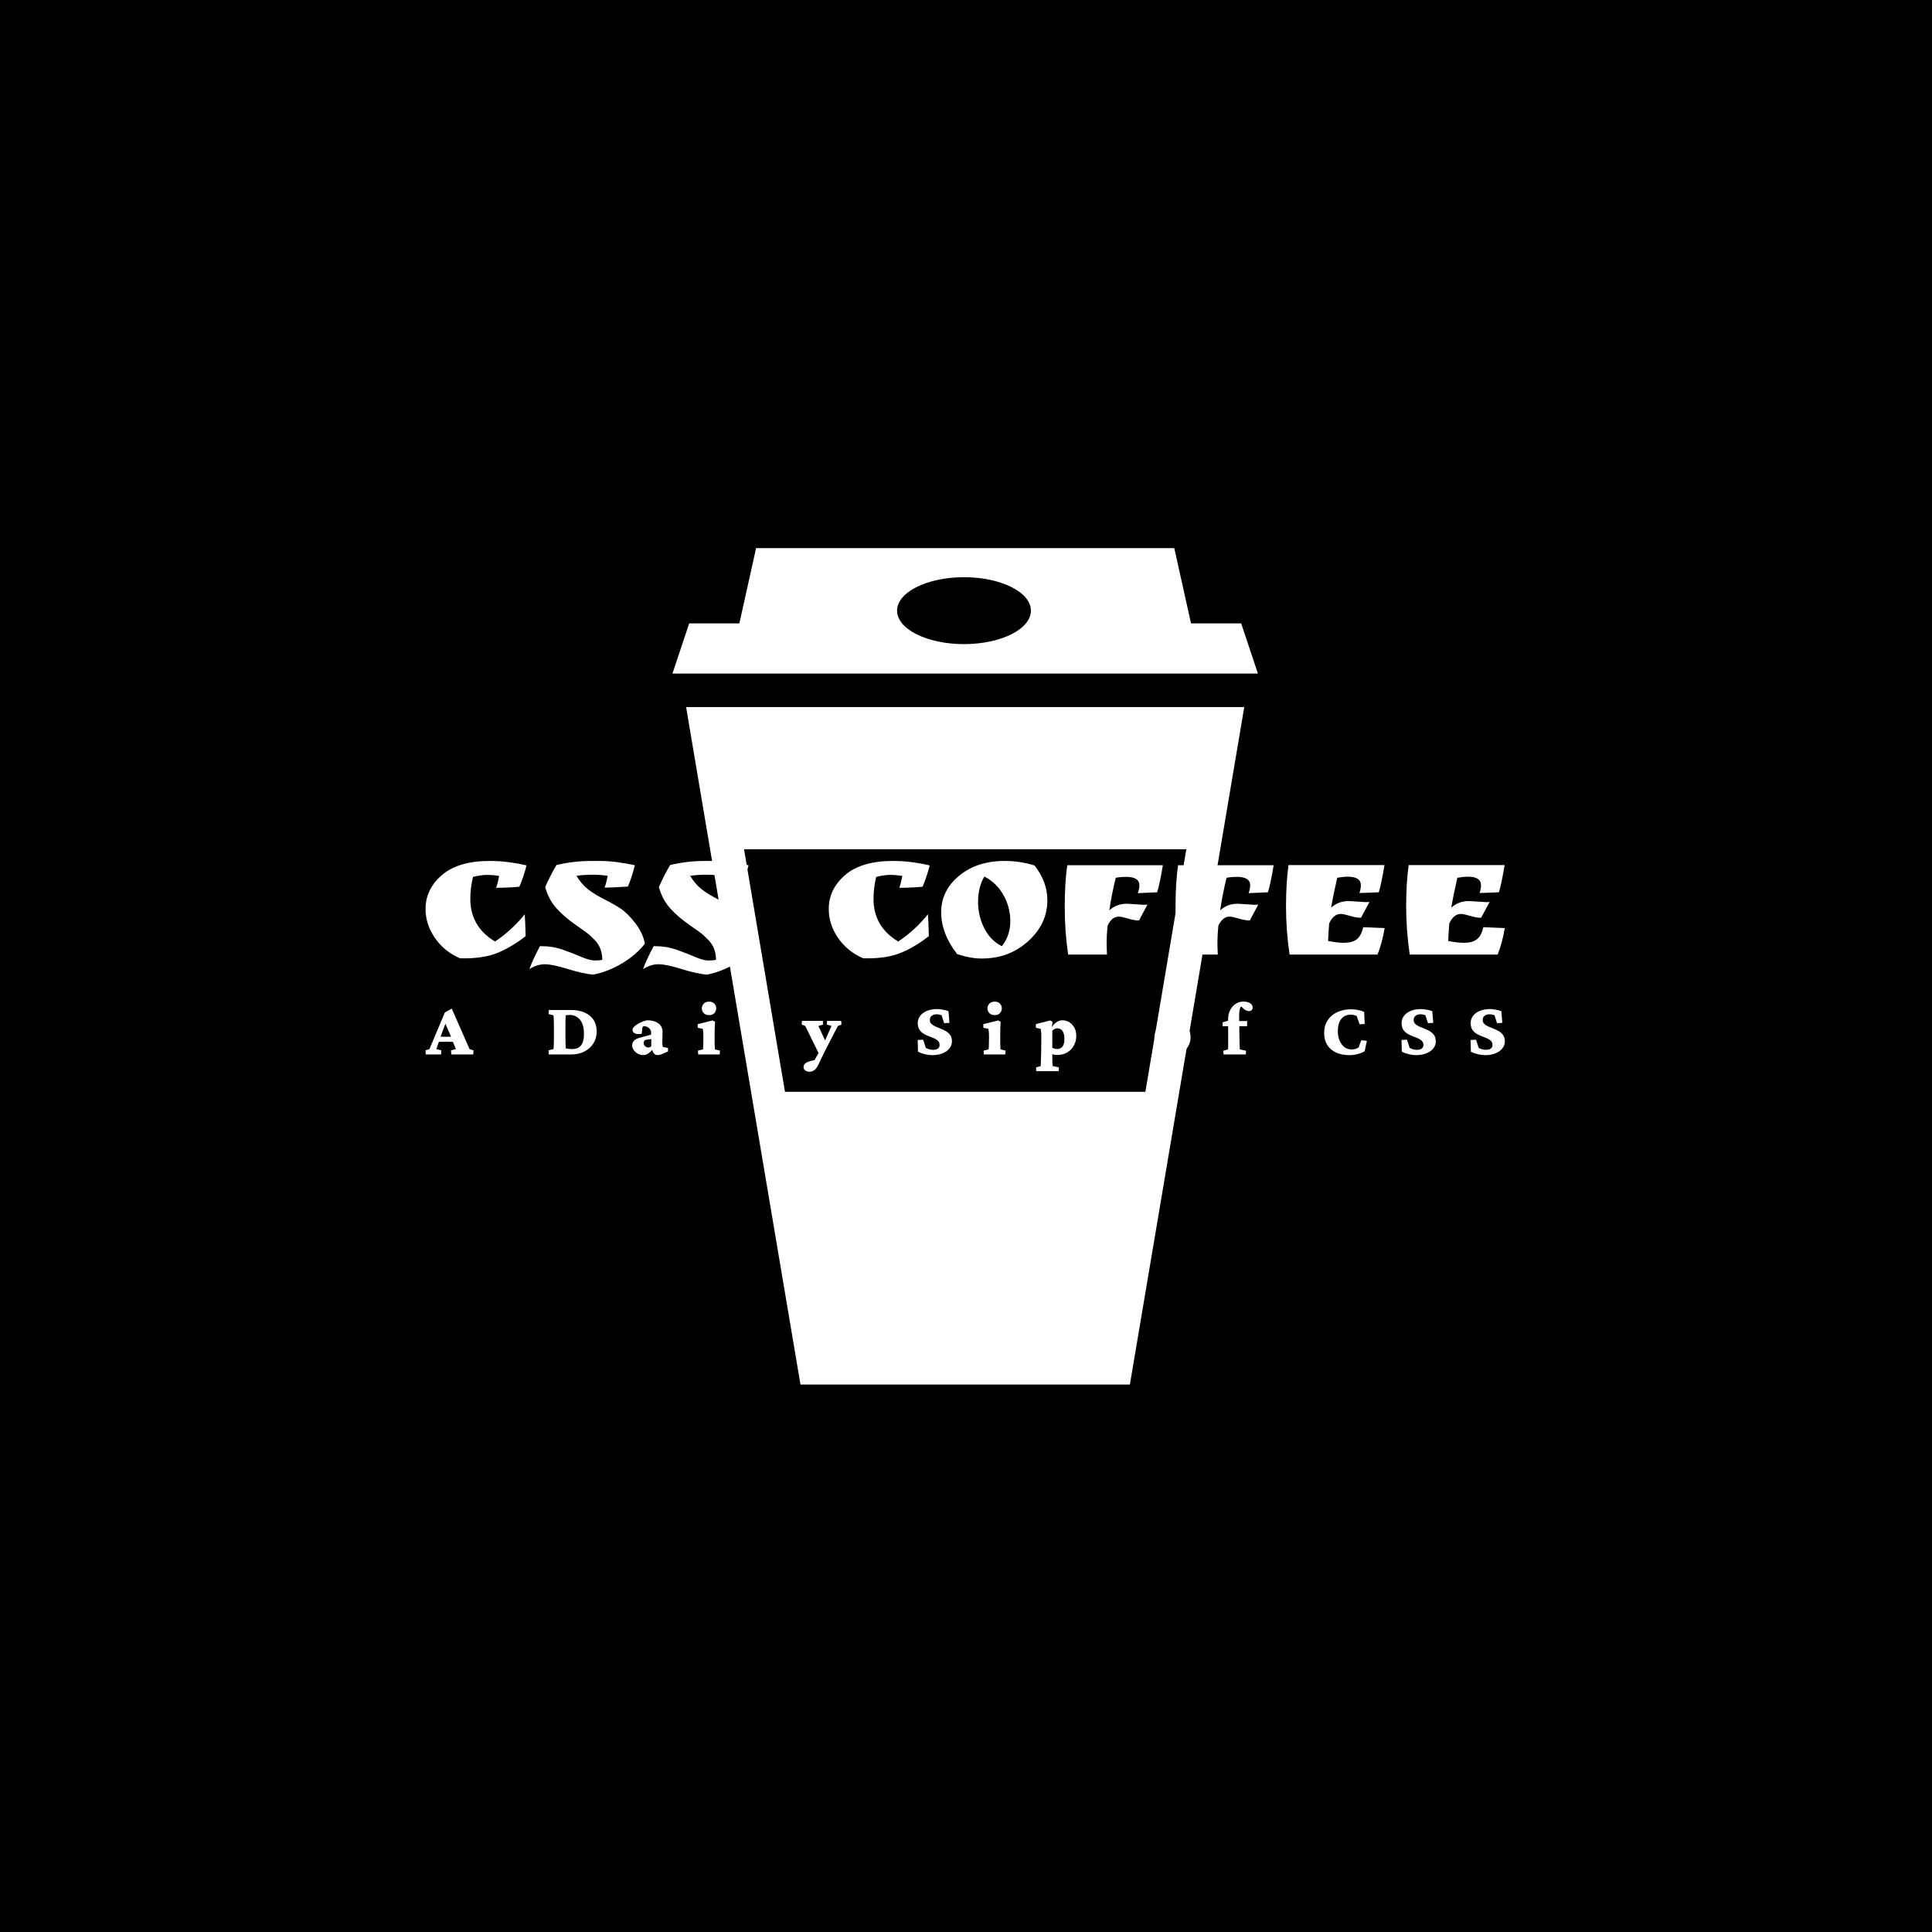 <svg xmlns="http://www.w3.org/2000/svg" version="1.1" xmlns:xlink="http://www.w3.org/1999/xlink" xmlns:svgjs="http://svgjs.dev/svgjs" width="1000" height="1000" viewBox="0 0 1000 1000"><rect width="1000" height="1000" fill="#000000"></rect><g transform="matrix(0.7,0,0,0.7,149.576,282.127)"><svg viewBox="0 0 396 247" data-background-color="#282634" preserveAspectRatio="xMidYMid meet" height="623" width="1000" xmlns="http://www.w3.org/2000/svg" xmlns:xlink="http://www.w3.org/1999/xlink"><g id="tight-bounds" transform="matrix(1,0,0,1,0.24,-0.1)"><svg viewBox="0 0 395.52 247.2" height="247.2" width="395.52"><g><svg></svg></g><g><svg viewBox="0 0 395.52 247.2" height="247.2" width="395.52"><g transform="matrix(1,0,0,1,39.552,92.7)"><svg viewBox="0 0 316.416 61.8" height="61.8" width="316.416"><g><svg viewBox="0 0 316.416 61.8" height="61.8" width="316.416"><g><svg viewBox="0 0 316.416 61.8" height="61.8" width="316.416"><g><svg viewBox="0 0 316.416 61.8" height="61.8" width="316.416"><g><svg viewBox="0 0 316.416 61.8" height="61.8" width="316.416"><g><svg viewBox="0 0 316.416 33.332" height="33.332" width="316.416"><g transform="matrix(1,0,0,1,0,0)"><svg width="316.416" viewBox="1.9 -26.15 301.38 31.75" height="33.332" data-palette-color="#ff4057"><path d="M22.45-21.95L22.45-21.95Q20.7-22.25 19.07-22.25 17.45-22.25 15.15-21.7L15.15-21.7Q14.4-18.55 14.4-15.55L14.4-15.55Q14.4-7.8 21.3-3.65L21.3-3.65Q25.9-6.7 29.6-11.25L29.6-11.25Q29.75-9.25 29.85-5.15L29.85-5.15Q26.15-2.25 22.3-0.6 18.45 1.05 12.7 1.05L12.7 1.05 11.55 1.05Q7.05-0.9 4.48-4.7 1.9-8.5 1.9-12.7L1.9-12.7Q1.9-18.3 6.5-22.23 11.1-26.15 19.85-26.15L19.85-26.15Q24.75-26.15 30.1-24.9L30.1-24.9Q29.3-21.75 28.1-18.95L28.1-18.95Q24.95-18.65 21.6-18.65L21.6-18.65Q22.1-20.05 22.45-21.95ZM52.75-22L52.75-22Q50.75-22.3 48.47-22.3 46.2-22.3 44.05-22L44.05-22Q45.4-19.7 47.25-18.25 49.1-16.8 51.92-15.38 54.75-13.95 56.52-12.75 58.3-11.55 60.45-8.8 62.6-6.05 63.15-3.05L63.15-3.05Q60.75 0.05 56.8 2.43 52.85 4.8 48.7 5.6L48.7 5.6Q45.9 5.35 41.62 4.03 37.35 2.7 35.2 2.7 33.05 2.7 30.9 4.05L30.9 4.05Q31.8 1.5 33.85-2.35L33.85-2.35 34.25-2.35Q37.45-2.35 40.27-1.35 43.1-0.35 45.42 0.65 47.75 1.65 49.17 1.65 50.6 1.65 51.25 1.45L51.25 1.45Q51.25-1.85 49.2-4L49.2-4Q48.1-5.15 47.32-5.78 46.55-6.4 44.95-7.5L44.95-7.5 44.1-8.1Q40.7-10.45 38.5-12.88 36.3-15.3 35.3-18.85L35.3-18.85Q36.9-22.4 38.45-25L38.45-25Q43.2-26.15 48.3-26.15L48.3-26.15 50.5-26.15Q54.8-26.15 60.35-24.95L60.35-24.95Q59.55-21.65 58.4-19L58.4-19Q54.2-18.7 51.9-18.7L51.9-18.7Q52.35-19.85 52.75-22ZM84.5-22L84.5-22Q82.5-22.3 80.22-22.3 77.94-22.3 75.8-22L75.8-22Q77.14-19.7 79-18.25 80.84-16.8 83.67-15.38 86.5-13.95 88.27-12.75 90.05-11.55 92.19-8.8 94.34-6.05 94.89-3.05L94.89-3.05Q92.5 0.05 88.55 2.43 84.59 4.8 80.44 5.6L80.44 5.6Q77.64 5.35 73.37 4.03 69.09 2.7 66.94 2.7 64.8 2.7 62.64 4.05L62.64 4.05Q63.55 1.5 65.59-2.35L65.59-2.35 66-2.35Q69.19-2.35 72.02-1.35 74.84-0.35 77.17 0.65 79.5 1.65 80.92 1.65 82.34 1.65 83 1.45L83 1.45Q83-1.85 80.94-4L80.94-4Q79.84-5.15 79.07-5.78 78.3-6.4 76.69-7.5L76.69-7.5 75.84-8.1Q72.44-10.45 70.25-12.88 68.05-15.3 67.05-18.85L67.05-18.85Q68.64-22.4 70.19-25L70.19-25Q74.94-26.15 80.05-26.15L80.05-26.15 82.25-26.15Q86.55-26.15 92.09-24.95L92.09-24.95Q91.3-21.65 90.14-19L90.14-19Q85.94-18.7 83.64-18.7L83.64-18.7Q84.09-19.85 84.5-22ZM135.04-21.95L135.04-21.95Q133.29-22.25 131.66-22.25 130.04-22.25 127.74-21.7L127.74-21.7Q126.99-18.55 126.99-15.55L126.99-15.55Q126.99-7.8 133.89-3.65L133.89-3.65Q138.49-6.7 142.19-11.25L142.19-11.25Q142.34-9.25 142.44-5.15L142.44-5.15Q138.74-2.25 134.89-0.6 131.04 1.05 125.29 1.05L125.29 1.05 124.14 1.05Q119.64-0.9 117.06-4.7 114.49-8.5 114.49-12.7L114.49-12.7Q114.49-18.3 119.09-22.23 123.69-26.15 132.44-26.15L132.44-26.15Q137.34-26.15 142.69-24.9L142.69-24.9Q141.89-21.75 140.69-18.95L140.69-18.95Q137.54-18.65 134.19-18.65L134.19-18.65Q134.69-20.05 135.04-21.95ZM150.34-0.15L150.34-0.15Q145.89-5.85 145.89-11.85 145.89-17.85 150.89-22 155.89-26.15 163.69-26.15L163.69-26.15Q167.84-26.15 171.94-24.9L171.94-24.9Q175.54-20.35 175.54-15.15L175.54-15.15Q175.54-8.6 170.19-3.75 164.84 1.1 157.24 1.1L157.24 1.1Q153.99 1.1 150.34-0.15ZM157.94-21.8L157.94-21.8Q156.19-18.8 156.19-14.75 156.19-10.7 157.96-7.28 159.74-3.85 162.84-2.35L162.84-2.35Q165.19-5.35 165.19-9.3 165.19-13.25 163.26-16.65 161.34-20.05 157.94-21.8ZM197.74-14.2L197.74-14.2 202.49-13.9Q203.14-13.9 203.49-13.95L203.49-13.95 201.14-9.55 200.69-9.55Q199.74-9.55 197.99-10.08 196.24-10.6 195.49-10.6L195.49-10.6Q193.53-10.6 192.34-8.05L192.34-8.05Q192.09-5.2 192.09-3.55 192.09-1.9 192.19 0L192.19 0 181.34 0Q180.39-6.4 180.39-13.23 180.39-20.05 181.09-24.95L181.09-24.95 207.79-24.95Q206.89-19.55 206.19-17.4L206.19-17.4 200.79-17.15Q201.24-18.4 201.24-19.3L201.24-19.3Q201.24-21.7 197.59-21.7L197.59-21.7Q195.99-21.7 194.64-21.45L194.64-21.45Q193.53-17 192.84-12.35L192.84-12.35Q194.84-14.2 197.74-14.2ZM228.68-14.2L228.68-14.2 233.43-13.9Q234.08-13.9 234.43-13.95L234.43-13.95 232.08-9.55 231.63-9.55Q230.68-9.55 228.93-10.08 227.18-10.6 226.43-10.6L226.43-10.6Q224.48-10.6 223.28-8.05L223.28-8.05Q223.03-5.2 223.03-3.55 223.03-1.9 223.13 0L223.13 0 212.28 0Q211.33-6.4 211.33-13.23 211.33-20.05 212.03-24.95L212.03-24.95 238.73-24.95Q237.83-19.55 237.13-17.4L237.13-17.4 231.73-17.15Q232.18-18.4 232.18-19.3L232.18-19.3Q232.18-21.7 228.53-21.7L228.53-21.7Q226.93-21.7 225.58-21.45L225.58-21.45Q224.48-17 223.78-12.35L223.78-12.35Q225.78-14.2 228.68-14.2ZM259.73-14.95L259.73-14.95 264.43-14.65Q265.13-14.65 265.48-14.7L265.48-14.7 263.13-10.3 262.68-10.3Q261.73-10.3 259.98-10.83 258.23-11.35 257.48-11.35L257.48-11.35Q255.43-11.35 254.23-8.7L254.23-8.7Q254.03-6.25 253.93-3.8L253.93-3.8Q256.53-3.3 258.03-3.3L258.03-3.3 258.48-3.3Q260.63-3.3 261.91-4.25 263.18-5.2 263.73-7.65L263.73-7.65 269.73-7.4Q268.98-3.1 267.73 0L267.73 0 243.18 0Q242.18-6.75 242.18-13.4 242.18-20.05 242.88-25L242.88-25 269.68-25Q268.78-19.6 268.08-17.4L268.08-17.4Q265.13-17.25 262.68-17.2L262.68-17.2Q263.08-18.35 263.08-19.35L263.08-19.35Q263.08-21.75 259.48-21.75L259.48-21.75Q258.13-21.75 256.48-21.45L256.48-21.45Q255.38-16.7 254.78-13.1L254.78-13.1Q256.78-14.95 259.73-14.95ZM293.28-14.95L293.28-14.95 297.98-14.65Q298.68-14.65 299.03-14.7L299.03-14.7 296.68-10.3 296.23-10.3Q295.28-10.3 293.53-10.83 291.78-11.35 291.03-11.35L291.03-11.35Q288.98-11.35 287.78-8.7L287.78-8.7Q287.58-6.25 287.48-3.8L287.48-3.8Q290.08-3.3 291.58-3.3L291.58-3.3 292.03-3.3Q294.18-3.3 295.45-4.25 296.73-5.2 297.28-7.65L297.28-7.65 303.28-7.4Q302.53-3.1 301.28 0L301.28 0 276.73 0Q275.73-6.75 275.73-13.4 275.73-20.05 276.43-25L276.43-25 303.23-25Q302.33-19.6 301.63-17.4L301.63-17.4Q298.68-17.25 296.23-17.2L296.23-17.2Q296.63-18.35 296.63-19.35L296.63-19.35Q296.63-21.75 293.03-21.75L293.03-21.75Q291.68-21.75 290.03-21.45L290.03-21.45Q288.93-16.7 288.33-13.1L288.33-13.1Q290.33-14.95 293.28-14.95Z" opacity="1" transform="matrix(1,0,0,1,0,0)" fill="#ffffff" class="undefined-text-0" data-fill-palette-color="primary" id="text-0"></path></svg></g></svg></g><g transform="matrix(1,0,0,1,0,41.201)"><svg viewBox="0 0 316.416 20.599" height="20.599" width="316.416"><g transform="matrix(1,0,0,1,0,0)"><svg width="316.416" viewBox="-0.15 -34.13 695.29 45.26" height="20.599" data-palette-color="#dcdcdc"><path d="M9.86 0L0 0-0.15-2.64 2.39-3.47 12.3-27.05 16.75-29.54 28.22-3.47 30.76-2.64 30.62 0 16.5 0 16.26-2.64 19.43-3.47 16.94-9.42 16.41-11.18 11.67-22.12 13.23-21.34 9.52-11.38 9.03-9.91 6.84-3.47 10.01-2.64 9.86 0ZM7.76-8.06L7.76-8.06 7.76-11.62Q8.74-11.57 9.89-11.47 11.04-11.38 12.94-11.38L12.94-11.38Q14.84-11.38 16.04-11.47 17.24-11.57 18.16-11.62L18.16-11.62 18.16-8.11Q17.58-8.11 16.33-8.15 15.09-8.2 12.94-8.2L12.94-8.2Q10.74-8.2 9.57-8.15 8.4-8.11 7.76-8.06ZM79.1-26.03L79.25-28.66 93.26-28.66Q101.22-28.66 105.67-24.98 110.11-21.29 110.11-14.75L110.11-14.75Q110.11-10.45 108.01-7.13 105.91-3.81 102.2-1.9 98.49 0 93.7 0L93.7 0 79.25 0 79.1-2.64 82.23-3.47Q82.38-3.76 82.47-5.91 82.57-8.06 82.57-11.13L82.57-11.13 82.57-17.58Q82.57-20.61 82.47-22.8 82.38-25 82.23-25.24L82.23-25.24 79.1-26.03ZM90.09-25.2L90.09-25.2Q90.09-24.9 90.07-23.88 90.04-22.85 90.02-21.26 89.99-19.68 89.99-17.58L89.99-17.58 89.99-11.13Q89.99-9.91 90.02-8.5 90.04-7.08 90.11-5.83 90.19-4.59 90.24-3.91L90.24-3.91Q91.16-3.71 92.24-3.59 93.31-3.47 94.24-3.47L94.24-3.47Q98.05-3.47 99.98-5.76 101.91-8.06 101.91-13.13L101.91-13.13Q101.91-16.7 101.13-19.04 100.34-21.39 99.03-22.78 97.71-24.17 96.12-24.8 94.53-25.44 92.87-25.44L92.87-25.44Q92.24-25.44 91.51-25.37 90.77-25.29 90.09-25.2ZM140.38 0.39L140.38 0.39Q138.04 0.39 136.38-0.61 134.72-1.61 133.84-3.05 132.96-4.49 132.96-5.71L132.96-5.71Q132.96-7.57 134.06-8.79 135.16-10.01 137.45-10.64L137.45-10.64 145.17-12.79 145.17-14.26Q145.17-15.28 144.56-16.16 143.95-17.04 142.92-17.63 141.9-18.21 140.77-18.21L140.77-18.21Q140.09-18.21 139.82-17.87 139.55-17.53 139.46-16.65L139.46-16.65 139.16-13.33Q136.53-12.84 134.87-13.53 133.21-14.21 133.21-15.82L133.21-15.82Q133.21-16.85 134.26-17.9 135.31-18.95 136.87-19.82 138.43-20.7 140.02-21.31 141.6-21.92 142.63-22.02L142.63-22.02Q147.22-22.02 149.88-20.02 152.54-18.02 152.54-14.55L152.54-14.55 152.4-8.25Q152.4-6.74 152.49-6.01 152.59-5.27 152.79-4.79L152.79-4.79 156.06-4.2 156.06-1.95 152.59-0.44Q151.66 0 150.86 0.2 150.05 0.39 149.27 0.39L149.27 0.39Q147.22 0.39 146.39-1.66L146.39-1.66 145.41-4 146.54-3.76Q145.07-1.86 143.46-0.73 141.85 0.39 140.38 0.39ZM143.26-4.49L143.26-4.49Q143.8-4.49 144.31-4.69 144.83-4.88 145.27-5.27L145.27-5.27 145.27-9.91 142.68-9.57Q141.46-9.47 140.92-8.89 140.38-8.3 140.38-7.37L140.38-7.37Q140.38-6.3 141.26-5.4 142.14-4.49 143.26-4.49ZM189.36 0L175.49 0 175.35-2.49 178.57-3.27Q178.62-3.47 178.67-4.25 178.72-5.03 178.76-6.05 178.81-7.08 178.81-8.06L178.81-8.06 178.86-11.72Q178.86-13.13 178.79-14.14 178.72-15.14 178.47-16.5L178.47-16.5 175.2-17.19 175.2-19.53 184.82-21.92 186.38-21.04Q186.23-19.43 186.16-17.82 186.09-16.21 186.09-14.21L186.09-14.21 186.09-7.96Q186.09-6.59 186.16-5.13 186.23-3.66 186.28-3.27L186.28-3.27 189.51-2.49 189.36 0ZM182.52-25.34L182.52-25.34Q180.28-25.34 179.06-26.66 177.84-27.98 177.84-29.69L177.84-29.69Q177.84-31.4 179.06-32.71 180.28-34.03 182.52-34.03L182.52-34.03Q184.77-34.03 185.94-32.71 187.11-31.4 187.11-29.69L187.11-29.69Q187.11-27.98 185.94-26.66 184.77-25.34 182.52-25.34ZM223.15 0L209.28 0 209.14-2.49 212.31-3.27Q212.36-3.91 212.43-5.35 212.51-6.79 212.55-8.47 212.6-10.16 212.6-11.38L212.6-11.38 212.6-17.63Q212.6-19.24 212.58-20.83 212.55-22.41 212.53-23.88 212.51-25.34 212.46-26.59 212.41-27.83 212.31-28.76L212.31-28.76 208.7-29.25 208.6-31.59 218.71-34.13 220.22-33.2Q220.12-31.2 220.05-29.27 219.98-27.34 219.98-24.95 219.98-22.56 219.93-18.99L219.93-18.99 219.88-12.11Q219.88-8.5 219.95-6.15 220.02-3.81 220.12-3.27L220.12-3.27 223.3-2.49 223.15 0ZM258.01-7.42L253.57 0.2 244.49-18.36 242.19-19.24 242.34-21.63 255.82-21.63 255.96-19.24 252.94-18.36 258.01-7.42ZM258.5-21.63L267.63-21.63 267.78-19.24 265.48-18.36 256.89-1.71 253.03 6.35Q251.67 9.18 250.23 10.16 248.79 11.13 247.22 11.13L247.22 11.13Q245.42 11.13 244.39 10.25 243.37 9.38 243.37 8.15L243.37 8.15Q243.37 6.88 244.34 5.91 245.32 4.93 247.22 4.44L247.22 4.44 253.38 2.78 249.76 4.93 255.87-6.2 256.55-7.47 261.38-18.36 258.36-19.24 258.5-21.63ZM326.13 0.44L326.13 0.44Q324.08 0.44 321.54-0.17 319-0.78 317.1-1.81L317.1-1.81 316.9-9.33 320.42-9.52 322.13-4.25Q323.01-3.71 324.3-3.34 325.59-2.98 326.77-2.98L326.77-2.98Q328.87-2.98 329.94-3.81 331.01-4.64 331.01-6.15L331.01-6.15Q331.01-7.76 329.99-8.76 328.96-9.77 327.38-10.45 325.79-11.13 323.98-11.79 322.18-12.45 320.59-13.45 319-14.45 317.98-16.04 316.95-17.63 316.95-20.17L316.95-20.17Q316.95-22.85 318.51-24.9 320.08-26.95 322.91-28.1 325.74-29.25 329.5-29.25L329.5-29.25Q330.57-29.25 331.92-29.05 333.26-28.86 334.53-28.56 335.8-28.27 336.73-27.83L336.73-27.83 337.36-20.36 333.94-20.17 332.33-25.2Q330.87-25.88 329.01-25.88L329.01-25.88Q327.25-25.88 325.99-24.95 324.72-24.02 324.72-22.22L324.72-22.22Q324.72-20.65 325.74-19.68 326.77-18.7 328.38-17.99 329.99-17.29 331.82-16.58 333.65-15.87 335.29-14.87 336.92-13.87 337.95-12.35 338.97-10.84 338.97-8.45L338.97-8.45Q338.97-5.91 337.36-3.88 335.75-1.86 332.87-0.71 329.99 0.44 326.13 0.44ZM373.35 0L359.48 0 359.34-2.49 362.56-3.27Q362.61-3.47 362.66-4.25 362.7-5.03 362.75-6.05 362.8-7.08 362.8-8.06L362.8-8.06 362.85-11.72Q362.85-13.13 362.78-14.14 362.7-15.14 362.46-16.5L362.46-16.5 359.19-17.19 359.19-19.53 368.81-21.92 370.37-21.04Q370.22-19.43 370.15-17.82 370.08-16.21 370.08-14.21L370.08-14.21 370.08-7.96Q370.08-6.59 370.15-5.13 370.22-3.66 370.27-3.27L370.27-3.27 373.5-2.49 373.35 0ZM366.51-25.34L366.51-25.34Q364.27-25.34 363.05-26.66 361.83-27.98 361.83-29.69L361.83-29.69Q361.83-31.4 363.05-32.71 364.27-34.03 366.51-34.03L366.51-34.03Q368.76-34.03 369.93-32.71 371.1-31.4 371.1-29.69L371.1-29.69Q371.1-27.98 369.93-26.66 368.76-25.34 366.51-25.34ZM407.73 10.74L393.27 10.74 393.13 8.35 396.15 7.47Q396.15 7.13 396.2 6.03 396.25 4.93 396.3 3.44 396.35 1.95 396.4 0.32 396.45-1.32 396.45-2.73L396.45-2.73 396.54-11.62Q396.54-13.09 396.47-14.11 396.4-15.14 396.15-16.5L396.15-16.5 393.03-17.19 393.03-19.53 402.26-21.92 403.77-21.04 403.38-17.92 403.53-17.82Q404.65-19.73 406.43-20.87 408.21-22.02 410.17-22.02L410.17-22.02Q412.41-22.02 414.44-20.85 416.47-19.68 417.76-17.41 419.05-15.14 419.05-11.82L419.05-11.82Q419.05-8.64 417.59-5.88 416.12-3.13 413.34-1.39 410.56 0.34 406.7 0.34L406.7 0.34Q406.02 0.34 405.24 0.22 404.45 0.1 403.62-0.15L403.62-0.15 403.62 2.73Q403.62 4.25 403.7 5.66 403.77 7.08 403.87 7.47L403.87 7.47 407.87 8.3 407.73 10.74ZM406.75-3.52L406.75-3.52Q408.07-3.52 409.12-4.13 410.17-4.74 410.8-6.2 411.44-7.67 411.39-10.11L411.39-10.11Q411.39-12.7 410.7-14.18 410.02-15.67 409-16.26 407.97-16.85 406.85-16.85L406.85-16.85Q405.97-16.85 405.11-16.41 404.26-15.97 403.62-15.23L403.62-15.23 403.62-4.35Q404.31-3.96 405.11-3.74 405.92-3.52 406.75-3.52ZM481.21 0.39L481.21 0.39Q477.75 0.39 475.09-1 472.42-2.39 470.91-4.88 469.4-7.37 469.4-10.55L469.4-10.55Q469.4-14.26 471.11-16.82 472.82-19.38 475.57-20.7 478.33-22.02 481.41-22.02L481.41-22.02Q484.73-22.02 487.27-20.63 489.81-19.24 491.25-16.77 492.69-14.31 492.69-11.08L492.69-11.08Q492.69-7.86 491.15-5.25 489.61-2.64 487-1.12 484.39 0.39 481.21 0.39ZM481.7-3.03L481.7-3.03Q482.83-3.03 483.53-3.74 484.24-4.44 484.61-5.88 484.97-7.32 484.97-9.33L484.97-9.33Q484.97-13.57 483.78-16.21 482.58-18.85 480.58-18.85L480.58-18.85Q478.97-18.85 478.06-17.07 477.16-15.28 477.16-12.16L477.16-12.16Q477.16-9.62 477.75-7.54 478.33-5.47 479.38-4.25 480.43-3.03 481.7-3.03ZM528.43-2.39L528.29 0 513.93 0 513.78-2.39 516.81-3.27Q516.86-4.35 516.88-5.18 516.91-6.01 516.91-6.96 516.91-7.91 516.91-9.35 516.91-10.79 516.91-13.13L516.91-13.13 516.86-18.21 516.86-22.61Q516.86-25.88 518.15-28.49 519.45-31.1 521.69-32.59 523.94-34.08 526.72-34.08L526.72-34.08Q529.36-34.08 531.02-33.03 532.68-31.98 532.68-30.27L532.68-30.27Q532.68-29.1 532.02-28.52 531.36-27.93 530.19-27.93L530.19-27.93Q528.72-27.93 527.16-29.2L527.16-29.2 524.18-31.98 526.63-31.64Q525.36-31.64 524.67-29.98 523.99-28.32 523.99-25.05L523.99-25.05 523.99-21.53 524.09-18.21 524.13-13.13Q524.13-10.6 524.21-7.91 524.28-5.22 524.43-3.27L524.43-3.27 528.43-2.39ZM529.12-18.21L513.34-18.21 513.34-20.7 516.86-21.73 519.5-21.53 529.12-21.53 529.12-18.21ZM594.99 0.44L594.99 0.44Q590.06 0.44 586.39-1.25 582.73-2.93 580.73-6.13 578.73-9.33 578.73-13.77L578.73-13.77Q578.73-17.48 580.07-20.34 581.41-23.19 583.81-25.15 586.2-27.1 589.35-28.1 592.5-29.1 596.21-29.1L596.21-29.1Q598.5-29.1 600.77-28.61 603.04-28.13 604.51-27.39L604.51-27.39 604.85-19.63 601.58-19.43 599.72-24.76Q598.8-25.2 597.82-25.42 596.84-25.63 595.77-25.63L595.77-25.63Q593.23-25.63 591.4-24.39 589.57-23.14 588.57-20.8 587.56-18.46 587.56-15.09L587.56-15.09Q587.56-11.43 588.76-8.76 589.96-6.1 591.93-4.66 593.91-3.22 596.35-3.22L596.35-3.22Q597.67-3.22 598.89-3.56 600.11-3.91 600.99-4.64L600.99-4.64 602.65-9.18 606.27-8.79 604.85-2.15Q603.34-1.07 600.63-0.32 597.92 0.44 594.99 0.44ZM637.81 0.44L637.81 0.44Q635.76 0.44 633.22-0.17 630.68-0.78 628.78-1.81L628.78-1.81 628.58-9.33 632.1-9.52 633.81-4.25Q634.68-3.71 635.98-3.34 637.27-2.98 638.44-2.98L638.44-2.98Q640.54-2.98 641.62-3.81 642.69-4.64 642.69-6.15L642.69-6.15Q642.69-7.76 641.67-8.76 640.64-9.77 639.06-10.45 637.47-11.13 635.66-11.79 633.85-12.45 632.27-13.45 630.68-14.45 629.66-16.04 628.63-17.63 628.63-20.17L628.63-20.17Q628.63-22.85 630.19-24.9 631.76-26.95 634.59-28.1 637.42-29.25 641.18-29.25L641.18-29.25Q642.25-29.25 643.6-29.05 644.94-28.86 646.21-28.56 647.48-28.27 648.41-27.83L648.41-27.83 649.04-20.36 645.62-20.17 644.01-25.2Q642.55-25.88 640.69-25.88L640.69-25.88Q638.93-25.88 637.66-24.95 636.39-24.02 636.39-22.22L636.39-22.22Q636.39-20.65 637.42-19.68 638.44-18.7 640.06-17.99 641.67-17.29 643.5-16.58 645.33-15.87 646.97-14.87 648.6-13.87 649.63-12.35 650.65-10.84 650.65-8.45L650.65-8.45Q650.65-5.91 649.04-3.88 647.43-1.86 644.55-0.71 641.67 0.44 637.81 0.44ZM682.29 0.44L682.29 0.44Q680.24 0.44 677.7-0.17 675.16-0.78 673.26-1.81L673.26-1.81 673.06-9.33 676.58-9.52 678.29-4.25Q679.17-3.71 680.46-3.34 681.76-2.98 682.93-2.98L682.93-2.98Q685.03-2.98 686.1-3.81 687.18-4.64 687.18-6.15L687.18-6.15Q687.18-7.76 686.15-8.76 685.13-9.77 683.54-10.45 681.95-11.13 680.15-11.79 678.34-12.45 676.75-13.45 675.16-14.45 674.14-16.04 673.11-17.63 673.11-20.17L673.11-20.17Q673.11-22.85 674.68-24.9 676.24-26.95 679.07-28.1 681.9-29.25 685.66-29.25L685.66-29.25Q686.74-29.25 688.08-29.05 689.42-28.86 690.69-28.56 691.96-28.27 692.89-27.83L692.89-27.83 693.52-20.36 690.11-20.17 688.49-25.2Q687.03-25.88 685.17-25.88L685.17-25.88Q683.42-25.88 682.15-24.95 680.88-24.02 680.88-22.22L680.88-22.22Q680.88-20.65 681.9-19.68 682.93-18.7 684.54-17.99 686.15-17.29 687.98-16.58 689.81-15.87 691.45-14.87 693.08-13.87 694.11-12.35 695.14-10.84 695.14-8.45L695.14-8.45Q695.14-5.91 693.52-3.88 691.91-1.86 689.03-0.71 686.15 0.44 682.29 0.44Z" opacity="1" transform="matrix(1,0,0,1,0,0)" fill="#ffffff" class="undefined-text-1" data-fill-palette-color="secondary" id="text-1"></path></svg></g></svg></g></svg></g></svg></g></svg></g></svg></g></svg></g><g mask="url(#a127bbfa-386b-4cc8-9f56-be113ed6a835)"><g transform="matrix(2.452, 0, 0, 2.452, 111.94, 1)"><svg version="1.1" xmlns="http://www.w3.org/2000/svg" xmlns:xlink="http://www.w3.org/1999/xlink" x="0" y="0" viewBox="0 0 70 100" enable-background="new 0 0 70 100" xml:space="preserve" height="100" width="70" class="icon-none" data-fill-palette-color="accent" id="none"><path d="M35 19L35 19H1.633l13.675 81h19.691H35h19.691l13.675-81H35zM13.455 65L8.56 36l52.88 0-4.896 29H13.455z" fill="#ffffff" data-fill-palette-color="accent"></path><path d="M68 9h-6l-2-9H35 10L8 9H2l-2 6h35 35L68 9zM34.857 11.475c-4.419 0-8-1.791-8-4s3.581-4 8-4c4.416 0 8 1.791 8 4S39.273 11.475 34.857 11.475z" fill="#ffffff" data-fill-palette-color="accent"></path></svg></g></g></svg></g><defs><mask id="a127bbfa-386b-4cc8-9f56-be113ed6a835"><rect width="640" height="400" fill="white"></rect><rect width="348.058" height="77.537" fill="black" x="145.971" y="161.231" id="transform-me" transform="matrix(1,0,0,1,-122.24,-76.4)"></rect></mask></defs></svg><rect width="395.52" height="247.2" fill="none" stroke="none" visibility="hidden"></rect></g></svg></g></svg>